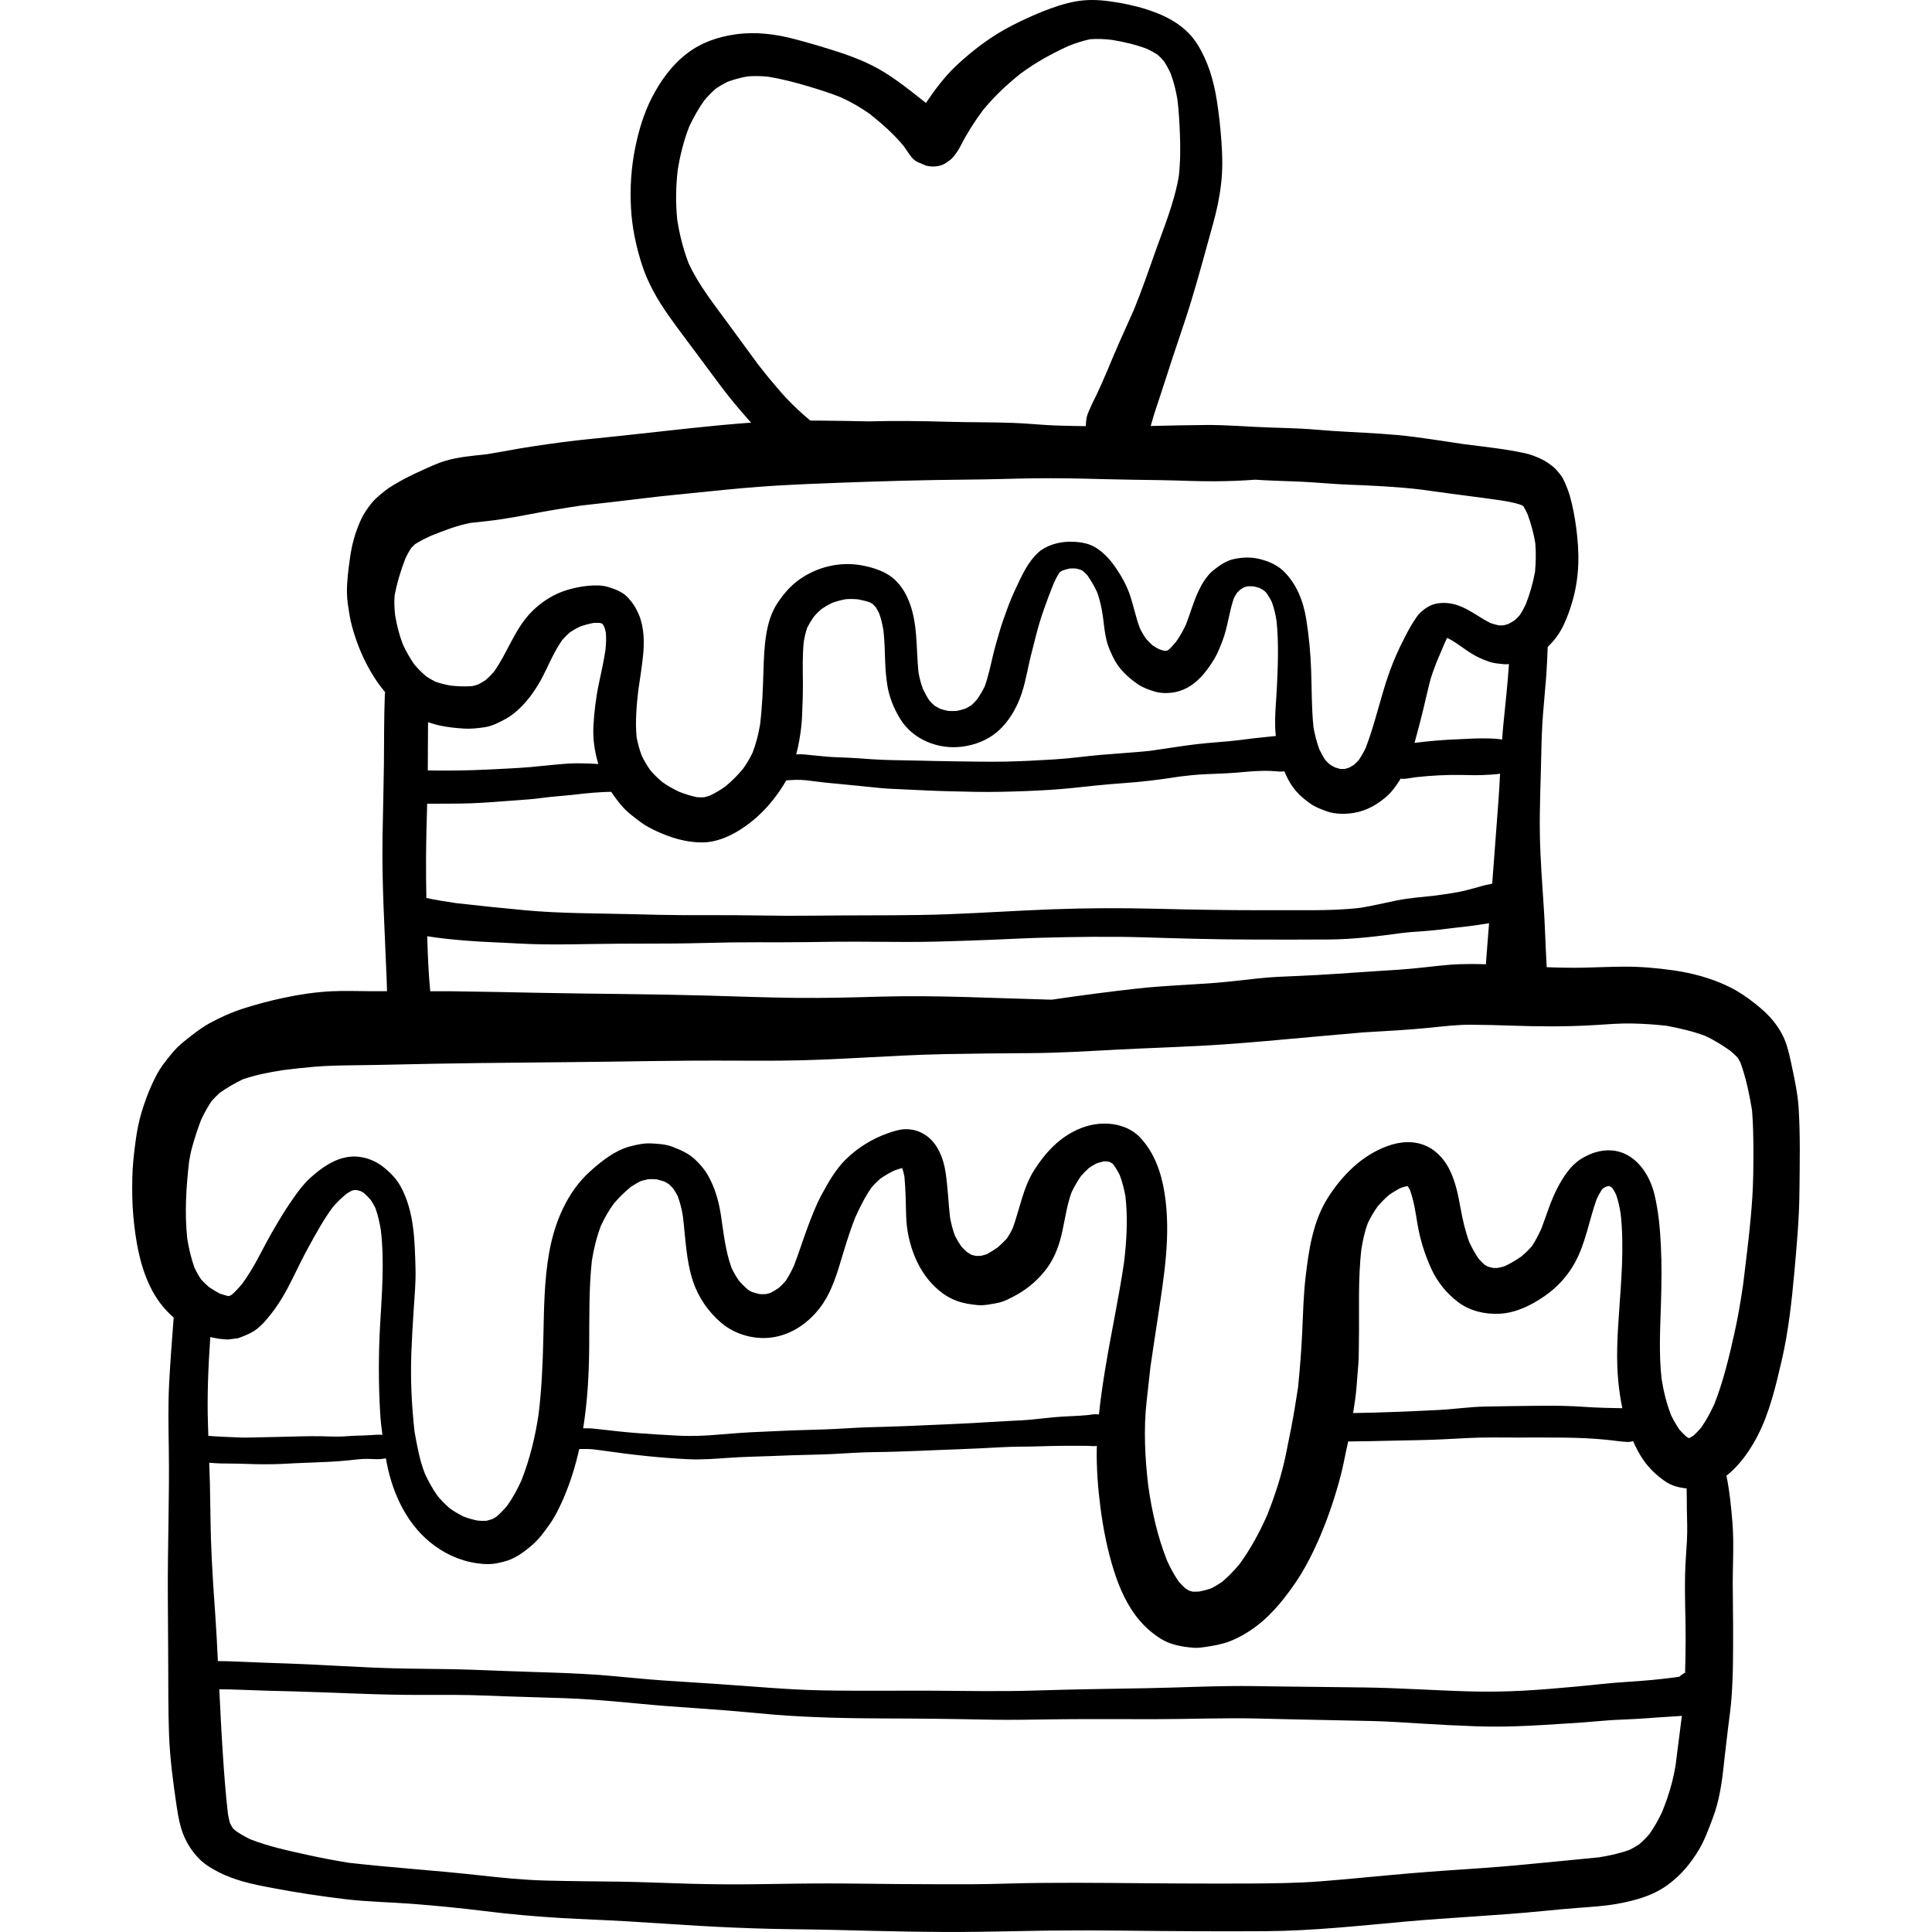 <?xml version="1.0" encoding="iso-8859-1"?>
<!-- Generator: Adobe Illustrator 19.0.0, SVG Export Plug-In . SVG Version: 6.00 Build 0)  -->
<svg version="1.1" id="Layer_1" xmlns="http://www.w3.org/2000/svg" xmlns:xlink="http://www.w3.org/1999/xlink" x="0px" y="0px"
	 viewBox="0 0 512.003 512.003" style="enable-background:new 0 0 512.003 512.003;" xml:space="preserve">
<g>
	<g>
		<path d="M417.684,139.53c0.011,0.087,0.015,0.174,0.027,0.259c0.009,0.063,0.022,0.124,0.029,0.187
			C417.721,139.827,417.705,139.679,417.684,139.53z"/>
	</g>
</g>
<g>
	<g>
		<path d="M392.289,131.851c0.07,0.008,0.139,0.017,0.209,0.027c0.003,0,0.005,0,0.006,0
			C392.433,131.87,392.361,131.86,392.289,131.851z"/>
	</g>
</g>
<g>
	<g>
		<path d="M476.666,293.728c-0.243-3.947-1.114-7.905-1.935-11.763c-0.321-1.575-0.692-3.139-1.152-4.676
			c-0.743-2.499-1.998-4.69-3.627-6.702c-1.447-1.806-3.152-3.292-4.971-4.727c-2.089-1.653-4.217-3.102-6.612-4.281
			c-4.741-2.344-9.904-3.728-15.132-4.458c-4.229-0.589-8.419-0.961-12.697-0.948c-3.613,0.014-7.227,0.192-10.839,0.27
			c-3.267,0.059-6.542,0-9.811-0.126c-0.003-0.036,0.003-0.072,0.001-0.107c-0.077-1.537-0.153-3.061-0.231-4.587
			c-0.166-3.434-0.27-6.867-0.487-10.3c-0.437-6.79-0.975-13.544-1.09-20.359c-0.116-6.997,0.243-14.018,0.372-21.013
			c0.064-3.511,0.18-7.021,0.448-10.519c0.244-3.37,0.603-6.727,0.858-10.096c0.193-2.635,0.307-5.265,0.406-7.905
			c1.828-1.721,3.314-3.779,4.382-6.147c0.884-1.947,1.602-3.96,2.191-6.022c0.91-3.166,1.422-6.547,1.524-9.853
			c0.114-3.25-0.138-6.413-0.556-9.616c-0.383-2.844-0.91-5.627-1.675-8.398c-0.192-0.692-0.46-1.384-0.718-2.049
			c-0.319-0.884-0.718-1.757-1.152-2.588c-0.437-0.833-1.115-1.537-1.717-2.256c-0.552-0.653-1.64-1.435-2.256-1.857
			c-0.552-0.358-1.09-0.678-1.677-0.961c-1.449-0.705-3-1.294-4.575-1.626c-5.258-1.12-10.658-1.666-15.989-2.354
			c-5.919-0.848-11.79-1.888-17.748-2.425c-5.726-0.512-11.454-0.718-17.194-1.09c-2.665-0.18-5.331-0.45-7.996-0.59
			c-2.947-0.141-5.882-0.231-8.828-0.319c-5.548-0.18-11.057-0.705-16.606-0.654c-4.878,0.031-9.756,0.147-14.634,0.267
			c0.367-1.196,0.682-2.397,1.036-3.505c1.026-3.177,2.127-6.316,3.126-9.506c2.14-6.842,4.613-13.582,6.688-20.45
			c2.012-6.637,3.793-13.337,5.65-20.013c0.975-3.485,1.742-7.021,2.154-10.621c0.448-3.766,0.372-7.495,0.102-11.275
			c-0.27-3.677-0.654-7.393-1.243-11.032c-0.833-5.201-2.28-10.16-5.074-14.669c-3.038-4.908-8.021-7.573-13.364-9.289
			c-3.204-1.039-6.612-1.742-9.943-2.191C292.505,0.129,290.967,0,289.427,0c-1.355,0-2.712,0.098-4.097,0.333
			c-3.152,0.538-6.124,1.564-9.083,2.742c-2.794,1.128-5.561,2.397-8.239,3.78c-5.266,2.703-10.16,6.419-14.478,10.443
			c-3.161,2.948-5.741,6.428-8.152,9.982c-0.639-0.515-1.281-1.025-1.932-1.524c0.257,0.195,0.515,0.391,0.768,0.588
			c-4.203-3.293-8.354-6.625-13.145-9.022c-4.561-2.28-9.43-3.766-14.287-5.228c-2.075-0.614-4.177-1.205-6.278-1.755
			c-5.087-1.332-10.314-1.974-15.529-1.243c-4.651,0.64-9.11,2.164-12.863,5.035c-4.05,3.1-6.997,7.174-9.328,11.684
			c-2.127,4.139-3.472,8.61-4.407,13.147c-1.101,5.33-1.461,10.827-1.152,16.246c0.268,4.985,1.306,9.918,2.805,14.659
			c1.589,5.035,4.152,9.482,7.162,13.773c2.331,3.319,4.817,6.534,7.213,9.789c2.256,3.049,4.51,6.073,6.778,9.11
			c2.293,3.075,4.792,5.984,7.316,8.866c0.183,0.206,0.381,0.395,0.563,0.599c-5.326,0.385-10.638,0.899-15.946,1.461
			c-8.815,0.934-17.618,1.972-26.445,2.845c-5.229,0.512-10.444,1.216-15.644,2.011c-4.03,0.603-8.019,1.423-12.033,2.058
			c-3.709,0.411-7.494,0.699-11.057,1.773c-2.178,0.654-4.291,1.677-6.356,2.614c-1.203,0.538-2.383,1.09-3.562,1.691
			c-1.281,0.653-2.512,1.358-3.753,2.089c-1.717,0.999-3.319,2.331-4.766,3.677c-0.844,0.795-1.69,1.947-2.319,2.858
			c-0.678,0.973-1.23,1.96-1.703,3.049c-1.398,3.126-2.268,6.381-2.73,9.775c-0.423,3.011-0.82,5.997-0.807,9.046
			c0.013,2.089,0.385,4.189,0.729,6.241c0.294,1.755,0.77,3.472,1.32,5.164c1.256,3.933,2.985,7.699,5.202,11.186
			c0.875,1.362,1.838,2.661,2.879,3.891c-0.031,0.217-0.078,0.431-0.086,0.654c-0.231,6.15-0.18,12.301-0.243,18.45
			c-0.078,6.522-0.27,13.043-0.372,19.565c-0.192,12.44,0.615,24.832,1.09,37.247c0.041,1.097,0.088,2.215,0.105,3.333
			c-1.476,0-2.954,0.006-4.424,0c-3.445-0.014-6.932-0.141-10.377,0.026c-4.241,0.218-8.457,0.846-12.608,1.742
			c-3.588,0.756-7.086,1.677-10.571,2.794c-3.1,0.986-6.175,2.358-9.008,3.908c-2.485,1.371-4.714,3.177-6.919,4.946
			c-2.178,1.73-3.843,3.908-5.51,6.124c-1.128,1.513-1.972,3.228-2.767,4.921c-1.141,2.434-2.049,4.971-2.832,7.533
			c-0.781,2.549-1.281,5.201-1.626,7.841c-0.423,3.166-0.795,6.343-0.858,9.533c-0.065,3.537-0.051,7.021,0.294,10.532
			c0.602,6.241,1.626,12.454,4.331,18.17c1.537,3.254,3.651,6.094,6.339,8.429c-0.423,5.669-0.885,11.339-1.182,17.019
			c-0.321,5.869-0.204,11.763-0.115,17.645c0.192,12.889-0.321,25.753-0.257,38.643c0.027,5.906,0.064,11.8,0.102,17.706
			c0.038,6.483-0.013,12.967,0.218,19.437c0.243,6.459,1.09,12.853,2.049,19.233c0.206,1.294,0.41,2.575,0.692,3.858
			c0.27,1.165,0.589,2.306,1.039,3.434c0.999,2.485,2.395,4.612,4.291,6.534c1.5,1.524,3.498,2.665,5.382,3.613
			c1.896,0.948,3.908,1.666,5.933,2.256c2.665,0.781,5.395,1.294,8.122,1.806c6.317,1.216,12.673,2.153,19.067,2.934
			c6.046,0.729,12.185,0.807,18.271,1.281c6.304,0.5,12.595,1.114,18.872,1.896c6.663,0.832,13.313,1.422,20.013,1.819
			c5.869,0.346,11.738,0.538,17.592,0.884c6.341,0.372,12.671,0.82,19.014,1.192c6.304,0.372,12.594,0.64,18.912,0.795
			c5.867,0.141,11.748,0.153,17.631,0.307c12.594,0.321,25.19,0.654,37.784,0.487c6.637-0.077,13.26-0.268,19.897-0.333
			c6.228-0.064,12.442-0.038,18.668,0.027c12.441,0.141,24.883,0.217,37.325,0.141c12.389-0.078,24.703-1.422,37.028-2.537
			c12.223-1.101,24.472-1.601,36.683-2.818c3.1-0.321,6.214-0.589,9.328-0.833c3.319-0.255,6.675-0.448,9.956-1.025
			c4.778-0.846,9.506-2.089,13.517-4.984c3.472-2.499,6.175-5.716,8.366-9.379c1.551-2.601,2.564-5.471,3.64-8.29
			c1.743-4.549,2.448-9.379,2.959-14.21c0.346-3.177,0.719-6.343,1.102-9.52c0.359-2.832,0.756-5.663,0.961-8.507
			c0.217-3.126,0.346-6.253,0.372-9.392c0.064-6.368,0.038-12.724-0.051-19.079c-0.089-5.958,0.385-11.891-0.104-17.848
			c-0.34-4.125-0.738-8.222-1.582-12.282c1.387-1.076,2.646-2.372,3.742-3.673c1.755-2.089,3.204-4.369,4.458-6.778
			c3.242-6.265,4.844-13.196,6.432-20.013c1.806-7.752,2.665-15.695,3.382-23.613c0.629-6.997,1.269-14.029,1.332-21.065
			C476.948,308.539,477.116,301.12,476.666,293.728z M192.987,85.78c-3.763-5.153-7.851-10.226-10.514-16.045
			c-1.417-3.749-2.403-7.588-3.002-11.549c-0.443-4.384-0.373-8.741,0.129-13.113c0.637-3.95,1.606-7.827,3.06-11.546
			c1.129-2.418,2.438-4.725,3.976-6.898c0.947-1.136,1.958-2.183,3.092-3.15c1.013-0.695,2.062-1.295,3.171-1.838
			c1.722-0.621,3.47-1.083,5.272-1.4c1.832-0.135,3.613-0.101,5.433,0.087c3.632,0.607,7.197,1.516,10.718,2.582
			c2.894,0.865,5.755,1.771,8.557,2.896c2.724,1.243,5.256,2.716,7.708,4.444c3.189,2.583,6.246,5.222,8.844,8.394
			c0.181,0.249,0.36,0.503,0.543,0.755c0.896,1.255,1.792,2.947,3.267,3.574c0.719,0.295,1.436,0.603,2.165,0.911
			c1.666,0.46,3.806,0.307,5.266-0.692c0.718-0.487,1.449-0.961,1.999-1.64c0.806-1.012,1.383-1.883,1.96-3.01
			c1.647-3.235,3.656-6.361,5.814-9.285c2.973-3.641,6.341-6.814,10.018-9.75c3.967-2.929,8.299-5.34,12.792-7.363
			c1.831-0.721,3.66-1.329,5.592-1.74c1.97-0.171,3.917-0.061,5.891,0.171c3.136,0.515,6.252,1.249,9.229,2.365
			c0.982,0.468,1.907,0.977,2.816,1.57c0.604,0.534,1.148,1.099,1.672,1.708c0.662,1.019,1.228,2.05,1.744,3.139
			c0.861,2.311,1.445,4.64,1.843,7.081c0.345,2.867,0.515,5.744,0.632,8.619c0.165,3.863,0.156,7.748-0.271,11.595
			c-1.212,7.135-4.01,13.746-6.405,20.527c-1.766,5.017-3.5,10.022-5.52,14.947c-2.404,5.332-4.803,10.656-7.021,16.068
			c-0.899,2.107-1.819,4.197-2.782,6.269c-0.525,1.102-1.114,2.179-1.588,3.306c-0.359,0.833-0.872,1.794-1.077,2.742
			c-0.172,0.841-0.219,1.624-0.273,2.418c-0.894-0.015-1.786-0.02-2.683-0.038c-2.652-0.05-5.304-0.102-7.945-0.268
			c-2.92-0.192-5.829-0.45-8.738-0.552c-5.676-0.217-11.365-0.129-17.04-0.294c-7.035-0.199-14.077-0.304-21.113-0.11
			c-4.194-0.096-8.391-0.156-12.585-0.198c-0.963-0.009-1.926-0.013-2.891-0.014c-2.241-1.865-4.365-3.824-6.365-5.953
			c-1.203-1.267-2.319-2.627-3.447-3.946c-1.436-1.672-2.794-3.402-4.149-5.132C198.179,92.883,195.578,89.333,192.987,85.78z
			 M104.576,157.827c0.627-3.359,1.666-6.78,2.919-9.971c0.439-0.913,0.92-1.781,1.474-2.62c0.314-0.346,0.64-0.676,0.982-0.995
			c1.399-0.898,2.871-1.61,4.379-2.299c3.371-1.355,6.823-2.687,10.377-3.37c2.57-0.287,5.157-0.52,7.719-0.903
			c2.639-0.385,5.266-0.858,7.894-1.371c4.594-0.885,9.209-1.67,13.847-2.339c5.512-0.623,11.016-1.228,16.519-1.914
			c5.74-0.719,11.494-1.217,17.246-1.82c5.856-0.614,11.698-1.152,17.567-1.513c5.778-0.346,11.543-0.576,17.323-0.793
			c11.237-0.41,22.488-0.731,33.736-0.821c5.765-0.038,11.531-0.255,17.297-0.333c6.124-0.089,12.223,0.038,18.347,0.206
			c5.047,0.139,10.109,0.192,15.17,0.268c4.881,0.065,9.764,0.346,14.645,0.308c3.55-0.027,7.08-0.149,10.606-0.423
			c1.73,0.11,3.461,0.206,5.192,0.268c3.217,0.129,6.418,0.206,9.635,0.41c3.421,0.231,6.841,0.525,10.263,0.654
			c6.327,0.245,12.642,0.539,18.935,1.294c5.206,0.742,10.423,1.433,15.64,2.102c-0.434-0.056-0.869-0.114-1.302-0.179
			c0.503,0.069,1.008,0.137,1.511,0.206c0.006,0,0.011,0.001,0.017,0.001c-0.004,0-0.006,0-0.01-0.001
			c0.004,0.001,0.009,0.001,0.013,0.001c1.284,0.176,2.568,0.351,3.852,0.535c2.27,0.317,4.55,0.654,6.727,1.387
			c0.204,0.106,0.405,0.217,0.604,0.335c0.424,0.685,0.783,1.404,1.119,2.14c0.94,2.533,1.619,5.072,2.062,7.73
			c0.198,2.538,0.147,5.014-0.084,7.536c-0.539,2.955-1.343,5.816-2.452,8.61c-0.473,1.009-0.991,1.969-1.613,2.892
			c-0.401,0.452-0.816,0.874-1.26,1.285c-0.594,0.4-1.198,0.751-1.843,1.072c-0.36,0.12-0.727,0.222-1.099,0.307
			c-0.443,0.029-0.879,0.04-1.326,0.023c-0.752-0.153-1.477-0.359-2.205-0.612c-2.948-1.446-5.51-3.624-8.649-4.696
			c-1.782-0.602-3.523-0.793-5.382-0.512c-1.792,0.27-3.254,1.23-4.561,2.435c-0.718,0.666-1.269,1.602-1.806,2.409
			c-0.525,0.781-0.961,1.615-1.422,2.422c-0.41,0.742-0.781,1.513-1.179,2.268c-1.435,2.78-2.689,5.65-3.753,8.596
			c-2.397,6.624-3.78,13.59-6.319,20.161c-0.534,1.115-1.124,2.17-1.824,3.186c-0.409,0.466-0.832,0.898-1.289,1.306
			c-0.396,0.253-0.792,0.489-1.206,0.713c-0.424,0.146-0.853,0.273-1.294,0.379c-0.392,0.014-0.777,0.014-1.169-0.001
			c-0.45-0.112-0.885-0.241-1.323-0.392c-0.499-0.255-0.98-0.534-1.453-0.841c-0.402-0.359-0.784-0.735-1.151-1.137
			c-0.604-0.904-1.118-1.843-1.578-2.827c-0.7-1.893-1.193-3.818-1.551-5.815c-0.525-5.005-0.445-10.072-0.625-15.092
			c-0.153-4.535-0.59-9.148-1.307-13.632c-0.756-4.741-2.639-9.584-6.241-12.903c-1.716-1.576-4.023-2.499-6.252-3.037
			c-2.205-0.512-4.395-0.423-6.587,0.026c-2.139,0.436-3.97,1.768-5.636,3.088c-0.859,0.68-1.64,1.704-2.256,2.601
			c-0.627,0.924-1.128,1.872-1.602,2.883c-1.343,2.864-2.165,5.924-3.318,8.858c-0.735,1.582-1.578,3.065-2.577,4.492
			c-0.622,0.752-1.263,1.47-1.985,2.131c-0.146,0.089-0.296,0.176-0.448,0.257c-0.027,0.008-0.051,0.014-0.077,0.022
			c-0.225,0.006-0.447,0.008-0.669-0.001c-0.445-0.114-0.874-0.243-1.304-0.391c-0.616-0.317-1.198-0.663-1.773-1.048
			c-0.623-0.558-1.191-1.134-1.732-1.762c-0.617-0.894-1.155-1.817-1.63-2.796c-1.044-2.763-1.606-5.673-2.528-8.479
			c-0.884-2.678-2.205-5.086-3.78-7.406c-1.513-2.205-3.228-4.165-5.535-5.548c-2.089-1.256-4.741-1.513-7.123-1.461
			c-2.768,0.077-5.984,1.012-8.033,2.92c-2.73,2.55-4.241,5.958-5.805,9.277c-0.884,1.872-1.73,3.858-2.422,5.805
			c-0.666,1.857-1.358,3.702-1.896,5.586c-0.576,1.985-1.179,3.959-1.666,5.957c-0.703,2.927-1.302,5.934-2.315,8.761
			c-0.589,1.217-1.265,2.354-2.036,3.461c-0.461,0.539-0.938,1.04-1.463,1.518c-0.534,0.35-1.078,0.658-1.651,0.944
			c-0.749,0.249-1.496,0.446-2.27,0.597c-0.741,0.047-1.47,0.054-2.214,0.017c-0.735-0.141-1.446-0.328-2.159-0.566
			c-0.522-0.257-1.022-0.534-1.52-0.847c-0.502-0.441-0.956-0.901-1.395-1.403c-0.634-0.957-1.177-1.946-1.667-2.988
			c-0.547-1.456-0.933-2.929-1.196-4.471c-0.683-6.607-0.075-13.503-2.897-19.693c-1.077-2.358-2.703-4.613-4.921-6.022
			c-2.165-1.371-4.663-2.114-7.174-2.588c-5.767-1.077-11.864,0.372-16.619,3.78c-2.395,1.717-4.24,3.895-5.842,6.343
			c-1.564,2.395-2.383,5.201-2.857,7.995c-0.563,3.281-0.666,6.574-0.769,9.879c-0.134,4.736-0.327,9.46-0.896,14.161
			c-0.425,2.556-1.051,5.035-1.976,7.453c-0.719,1.523-1.562,2.922-2.537,4.294c-1.405,1.69-2.942,3.228-4.632,4.636
			c-1.311,0.935-2.65,1.753-4.099,2.443c-0.508,0.18-1.014,0.33-1.533,0.461c-0.635,0.036-1.261,0.029-1.902-0.009
			c-1.611-0.317-3.172-0.828-4.704-1.419c-1.58-0.723-3.061-1.566-4.49-2.573c-1.155-0.957-2.211-1.985-3.195-3.125
			c-0.899-1.261-1.665-2.572-2.326-3.97c-0.588-1.598-1.035-3.21-1.339-4.885c-0.367-4.12-0.015-8.227,0.455-12.336
			c0.442-3.012,0.931-6.027,1.246-9.051c0.385-3.664,0.346-7.533-1.077-10.993c-0.729-1.742-1.639-3.19-2.947-4.588
			c-1.371-1.461-3.357-2.216-5.228-2.78c-1.667-0.501-3.537-0.461-5.253-0.308c-1.87,0.167-3.742,0.552-5.548,1.09
			c-3.574,1.077-6.766,3.1-9.392,5.727c-4.531,4.531-6.393,10.829-10.047,15.958c-0.69,0.797-1.41,1.524-2.196,2.208
			c-0.658,0.437-1.32,0.821-2.015,1.164c-0.503,0.167-0.998,0.314-1.51,0.434c-1.914,0.147-3.821,0.075-5.727-0.128
			c-1.377-0.241-2.707-0.57-4.018-1.025c-0.852-0.411-1.657-0.872-2.45-1.4c-1.145-0.959-2.186-2.004-3.159-3.146
			c-1.183-1.685-2.192-3.476-3.061-5.349c-0.958-2.478-1.613-5.073-2.053-7.698C104.524,161.34,104.44,159.584,104.576,157.827z
			 M377.218,246.771c2.127-0.141,4.241-0.397,6.356-0.654c1.909-0.243,3.806-0.46,5.716-0.666c1.668-0.193,3.327-0.479,4.992-0.738
			c0.115-0.014,0.227-0.036,0.342-0.05c-0.239,2.987-0.461,5.972-0.71,8.959c-0.051,0.639-0.084,1.277-0.124,1.917
			c-1.225-0.036-2.45-0.07-3.674-0.07c-1.064,0-2.127,0.015-3.19,0.051c-3.588,0.115-7.15,0.602-10.712,0.973
			c-3.574,0.385-7.15,0.603-10.737,0.82c-7.238,0.45-14.465,1.051-21.717,1.332c-3.498,0.141-6.997,0.27-10.468,0.654
			c-3.728,0.399-7.431,0.873-11.159,1.166c-6.919,0.538-13.876,0.742-20.757,1.513c-7.393,0.82-14.76,1.794-22.102,2.869
			c-0.175,0.027-0.347,0.052-0.522,0.078c-0.206-0.004-0.411-0.008-0.617-0.013c-14.902-0.385-29.777-1.205-44.691-0.795
			c-7.509,0.219-15.03,0.41-22.539,0.333c-7.853-0.089-15.708-0.385-23.551-0.614c-14.669-0.41-29.366-0.436-44.038-0.718
			c-7.866-0.167-15.721-0.321-23.588-0.423c-1.906-0.021-3.811-0.008-5.715-0.009c-0.462-4.834-0.663-9.719-0.791-14.572
			c3.357,0.544,6.757,0.88,10.137,1.154c4.639,0.385,9.315,0.5,13.967,0.769c9.059,0.512,18.143,0.078,27.214,0.051
			c4.792-0.026,9.584-0.013,14.39-0.051c4.856-0.038,9.724-0.204,14.594-0.282c4.484-0.064,8.969-0.038,13.466-0.038
			c4.677,0,9.352-0.077,14.029-0.141c3.984-0.051,7.969-0.013,11.953,0.014c4.983,0.037,9.97,0.077,14.952-0.051
			c4.844-0.116,9.673-0.282,14.517-0.474c4.484-0.167,8.956-0.437,13.452-0.552c9.175-0.243,18.398-0.385,27.573-0.102
			c9.226,0.294,18.451,0.551,27.676,0.576c7.086,0.013,14.171,0.051,21.256-0.013c6.432-0.061,12.783-0.849,19.15-1.725
			c-0.096,0.014-0.193,0.028-0.29,0.045C373.247,247.04,375.232,246.898,377.218,246.771z M392.505,234.865
			c-1.063,0.333-2.153,0.589-3.228,0.884c-2.929,0.807-6.018,1.184-9.031,1.599c-3.347,0.377-6.713,0.609-10.033,1.27
			c-3.214,0.646-6.377,1.428-9.628,1.953c-4.255,0.51-8.513,0.623-12.794,0.648c-4.535,0.013-9.083,0.013-13.619,0
			c-9.212,0-18.411-0.153-27.625-0.385c-9.238-0.231-18.515-0.204-27.74,0.141c-9.289,0.346-18.552,0.975-27.843,1.32
			c-9.416,0.346-18.821,0.243-28.238,0.307c-4.639,0.027-9.277,0.102-13.927,0.089c-4.677-0.026-9.353-0.128-14.029-0.153
			c-2.729-0.013-5.457-0.013-8.187-0.013c-1.819,0.013-3.651,0.013-5.457,0c-4.51-0.027-9.008-0.129-13.517-0.257
			c-9.469-0.243-19.001-0.166-28.456-1.039c-6.092-0.566-12.194-1.194-18.276-1.891c-2.637-0.387-5.273-0.81-7.886-1.358
			c-0.064-3.545-0.105-7.089-0.084-10.631c0.028-4.787,0.162-9.572,0.296-14.358c2.955-0.003,5.91,0,8.87-0.037
			c4.023-0.051,8.071-0.358,12.083-0.666c2.102-0.153,4.189-0.294,6.29-0.474c1.896-0.153,3.78-0.46,5.676-0.653
			c1.91-0.192,3.818-0.308,5.727-0.525c1.755-0.206,3.498-0.423,5.266-0.552c1.625-0.111,3.25-0.239,4.874-0.239
			c0.948,1.453,2.002,2.842,3.192,4.156c1.294,1.435,2.908,2.587,4.434,3.753c1.345,1.012,2.818,1.794,4.342,2.499
			c3.818,1.768,7.828,2.998,12.057,2.998c4.05,0.013,8.01-1.845,11.262-4.114c2.983-2.07,5.584-4.567,7.8-7.438
			c1.165-1.498,2.216-3.01,3.152-4.651c0.042-0.075,0.07-0.158,0.111-0.235c1.777-0.137,3.551-0.232,5.328-0.027
			c2.089,0.231,4.177,0.552,6.278,0.729c4.407,0.399,8.789,0.872,13.198,1.307c2.113,0.204,4.24,0.27,6.367,0.372
			c2.062,0.089,4.114,0.204,6.175,0.294c4.189,0.192,8.392,0.255,12.583,0.359c4.561,0.088,9.083-0.038,13.645-0.206
			c4.114-0.166,8.214-0.385,12.314-0.82c4.485-0.487,8.981-0.961,13.493-1.281c4.6-0.321,9.148-0.846,13.697-1.564
			c0.406-0.068,0.821-0.129,1.232-0.187c2.268-0.282,4.552-0.515,6.828-0.62c2.614-0.129,5.24-0.167,7.853-0.385
			c2.486-0.218,4.973-0.461,7.471-0.501c1.077-0.026,2.14,0.014,3.217,0.103c0.385,0.026,0.769,0.064,1.152,0.088
			c0.409,0.027,0.82-0.015,1.229-0.083c0.093,0.23,0.166,0.464,0.264,0.691c0.718,1.652,1.575,3.101,2.742,4.484
			c1.152,1.371,2.486,2.435,3.959,3.472c1.332,0.924,2.947,1.5,4.458,2.038c0.987,0.359,2.435,0.539,3.447,0.577
			c1.205,0.051,2.307-0.038,3.511-0.231c3.459-0.563,6.471-2.319,9.033-4.664c1.203-1.101,2.165-2.549,3.075-3.895
			c0.105-0.158,0.171-0.345,0.271-0.507c0.635,0.083,1.283,0.043,1.981-0.069c0.683-0.11,1.364-0.212,2.044-0.313
			c4.11-0.456,8.21-0.683,12.346-0.598c1.845,0.038,3.691,0.089,5.535,0.014c0.744-0.027,1.486-0.065,2.229-0.116
			c0.733-0.042,1.497-0.107,2.242-0.23c-0.127,2.458-0.256,4.916-0.442,7.363c-0.543,7.263-1.083,14.523-1.639,21.785
			C394.463,234.387,393.471,234.575,392.505,234.865z M158.562,202.467c-1.726-0.103-3.454-0.181-5.176-0.181
			c-0.451,0-0.899,0.005-1.349,0.015c-1.921,0.037-3.857,0.255-5.778,0.422c-1.909,0.155-3.806,0.41-5.701,0.563
			c-4.074,0.333-8.162,0.501-12.236,0.692c-4.101,0.204-8.175,0.243-12.274,0.218c-0.893,0-1.786-0.003-2.679-0.006
			c0.034-4.267,0.024-8.534,0.068-12.8c1.138,0.39,2.298,0.727,3.502,0.963c1.961,0.397,3.999,0.603,5.997,0.729
			c1.87,0.116,3.664-0.089,5.51-0.358c1.961-0.295,3.921-1.295,5.625-2.243c2.102-1.165,3.959-2.92,5.496-4.741
			c2.268-2.652,3.96-5.675,5.433-8.813c1.193-2.543,2.385-5.006,3.987-7.291c0.65-0.747,1.323-1.433,2.063-2.071
			c0.858-0.575,1.735-1.071,2.669-1.518c1.164-0.409,2.334-0.729,3.539-0.956c0.579-0.04,1.14-0.042,1.713-0.004
			c0.167,0.042,0.335,0.088,0.5,0.141c0.06,0.032,0.12,0.066,0.179,0.098c0.019,0.019,0.036,0.038,0.055,0.057
			c0.158,0.248,0.305,0.501,0.445,0.763c0.167,0.507,0.304,1.014,0.418,1.543c0.121,1.578,0.036,3.146-0.135,4.725
			c-0.448,2.911-1.094,5.793-1.708,8.674c-0.795,3.742-1.269,7.599-1.461,11.417C157.09,195.863,157.588,199.253,158.562,202.467z
			 M213.011,170.048c0.21-1.28,0.493-2.515,0.925-3.732c0.511-1,1.079-1.942,1.721-2.859c0.662-0.774,1.362-1.464,2.135-2.114
			c0.862-0.579,1.736-1.083,2.661-1.541c1.21-0.446,2.43-0.781,3.698-1.01c1.091-0.075,2.151-0.064,3.228,0.038
			c1.068,0.197,2.105,0.443,3.143,0.793c0.247,0.128,0.483,0.263,0.717,0.411c0.287,0.272,0.556,0.549,0.819,0.841
			c0.327,0.512,0.617,1.032,0.892,1.576c0.57,1.539,0.931,3.127,1.188,4.75c0.287,2.63,0.349,5.293,0.436,7.943
			c0.064,2.178,0.243,4.344,0.589,6.509c0.488,3.115,1.769,6.228,3.422,8.905c3.394,5.484,10.122,8.136,16.386,7.316
			c3.344-0.436,6.407-1.588,9.046-3.715c2.55-2.062,4.485-4.996,5.805-7.958c1.537-3.434,2.178-7.213,2.998-10.865
			c0.5-2.242,1.141-4.446,1.677-6.688c1.163-4.74,2.911-9.429,4.711-13.966c0.447-1.005,0.929-1.978,1.536-2.895
			c0.081-0.083,0.164-0.167,0.244-0.252c0.193-0.123,0.393-0.235,0.6-0.34c0.639-0.227,1.261-0.4,1.921-0.537
			c0.557-0.028,1.086-0.027,1.639,0.008c0.473,0.103,0.921,0.226,1.38,0.385c0.152,0.081,0.299,0.169,0.445,0.262
			c0.437,0.378,0.828,0.763,1.223,1.193c0.962,1.38,1.786,2.814,2.513,4.331c0.801,2.114,1.243,4.277,1.569,6.519
			c0.081,0.618,0.162,1.239,0.235,1.857c0.167,1.538,0.399,3.062,0.756,4.562c0.359,1.513,1.026,2.934,1.679,4.331
			c1.396,3.024,3.946,5.406,6.649,7.252c1.332,0.91,2.959,1.486,4.498,1.935c1.691,0.487,3.651,0.461,5.368,0.129
			c2.998-0.603,5.497-2.422,7.444-4.715c1.101-1.294,2.063-2.69,2.934-4.138c0.858-1.422,1.461-3.024,2.063-4.561
			c1.456-3.698,1.791-7.711,3.081-11.459c0.252-0.506,0.531-0.987,0.846-1.458c0.293-0.308,0.594-0.599,0.911-0.88
			c0.301-0.203,0.606-0.39,0.925-0.56c0.337-0.107,0.668-0.195,1.01-0.271c0.507-0.022,1-0.018,1.509,0.018
			c0.537,0.112,1.05,0.245,1.569,0.414c0.46,0.231,0.889,0.477,1.316,0.761c0.207,0.197,0.406,0.404,0.597,0.621
			c0.524,0.743,0.97,1.504,1.375,2.319c0.612,1.645,0.99,3.321,1.261,5.055c0.595,5.746,0.369,11.575,0.106,17.328
			c-0.192,3.947-0.641,7.843-0.424,11.8c0.024,0.453,0.089,0.899,0.132,1.35c-0.879,0.095-1.757,0.189-2.635,0.273
			c-2.282,0.215-4.544,0.489-6.812,0.797c-3.872,0.489-7.767,0.648-11.638,1.111c-4.083,0.492-8.133,1.173-12.201,1.751
			c-4.402,0.448-8.805,0.703-13.207,1.081c-4.011,0.359-7.996,0.935-12.017,1.179c-4.485,0.282-8.982,0.525-13.48,0.603
			c-4.355,0.077-8.711-0.027-13.067-0.078c-3.627-0.051-7.254-0.129-10.879-0.218c-3.817-0.088-7.648-0.077-11.468-0.358
			c-2.049-0.153-4.087-0.308-6.124-0.397c-1.819-0.078-3.64-0.116-5.457-0.27c-2.012-0.167-4.023-0.397-6.035-0.59
			c-0.686-0.065-1.387-0.034-2.085-0.015c0.328-1.243,0.606-2.501,0.823-3.772c0.372-2.102,0.64-4.292,0.731-6.418
			c0.115-2.87,0.23-5.727,0.217-8.598C212.751,177.434,212.626,173.735,213.011,170.048z M392.842,195.684
			c-0.139-0.001-0.28-0.003-0.419-0.003c-1.987,0-3.973,0.161-5.961,0.234c-3.886,0.132-7.752,0.478-11.605,0.956
			c0.092-0.332,0.186-0.663,0.28-0.994c0.731-2.638,1.422-5.291,2.063-7.969c0.282-1.23,0.576-2.46,0.871-3.691
			c0.27-1.09,0.512-2.178,0.782-3.254c0.462-1.874,1.168-3.688,1.856-5.487c0.731-1.703,1.452-3.401,2.167-5.106
			c0.195-0.45,0.4-0.894,0.627-1.329c0.029,0.01,0.059,0.019,0.087,0.028c2.996,1.487,5.428,3.881,8.486,5.268
			c0.858,0.397,1.73,0.729,2.614,1.039c1.216,0.423,2.512,0.5,3.78,0.64c0.439,0.047,0.933,0.019,1.423-0.018
			c-0.372,5.382-0.948,10.737-1.497,16.119c-0.133,1.29-0.229,2.586-0.324,3.881C396.386,195.674,394.539,195.695,392.842,195.684z
			 M383.044,168.996c0.026-0.022,0.05-0.042,0.074-0.064l0.004,0.001C383.095,168.955,383.069,168.975,383.044,168.996z
			 M383.78,168.546c0.001-0.003,0.004-0.005,0.004-0.005c0.047-0.022,0.096-0.04,0.144-0.057
			C383.878,168.504,383.829,168.524,383.78,168.546z M55.12,377.641c-0.273-7.798,0.092-15.559,0.611-23.314
			c1.515,0.379,3.057,0.606,4.701,0.658c0.91-0.116,1.819-0.231,2.729-0.359c1.193-0.423,2.32-0.897,3.434-1.473
			c2.165-1.128,3.831-3.139,5.304-5.023c2.268-2.882,4.023-6.035,5.638-9.314c1.435-2.922,2.869-5.869,4.446-8.713
			c1.921-3.486,3.833-6.983,6.209-10.191c1.124-1.329,2.337-2.483,3.674-3.572c0.439-0.293,0.894-0.558,1.366-0.791
			c0.198-0.066,0.4-0.123,0.603-0.17c0.239,0,0.474,0,0.713,0c0.374,0.083,0.735,0.184,1.099,0.305
			c0.29,0.157,0.572,0.331,0.844,0.519c0.632,0.568,1.203,1.148,1.753,1.782c0.46,0.7,0.857,1.391,1.23,2.132
			c0.705,1.933,1.132,3.889,1.461,5.926c0.98,8.401,0.266,16.826-0.207,25.238c-0.423,7.688-0.436,15.336,0.013,23.024
			c0.112,1.995,0.336,3.983,0.602,5.967c-0.268-0.028-0.535-0.066-0.809-0.066c-0.033,0-0.066,0-0.1,0.001
			c-0.627,0.013-1.256,0.051-1.884,0.102c-1.396,0.089-2.781,0.141-4.177,0.167c-1.436,0.037-2.857,0.204-4.292,0.23
			c-1.666,0.038-3.33-0.051-4.996-0.088c-3.306-0.051-6.598,0.064-9.904,0.153c-3.19,0.078-6.394,0.153-9.584,0.204
			c-1.998,0.038-3.999-0.128-5.997-0.192c-1.465-0.042-2.925-0.148-4.384-0.27C55.18,379.558,55.152,378.598,55.12,377.641z
			 M94.148,315.316c0.015-0.003,0.029-0.005,0.043-0.008l0.008,0.001C94.182,315.311,94.166,315.313,94.148,315.316z
			 M94.249,315.299c0.192-0.032,0.388-0.056,0.585-0.073c-0.19,0.026-0.379,0.05-0.567,0.075
			C94.261,315.301,94.255,315.299,94.249,315.299z M444.587,463.566c-0.172,1.427-0.353,2.852-0.535,4.276
			c-0.501,3.089-1.281,6.022-2.294,8.969c-0.416,1.211-0.89,2.393-1.369,3.573c-0.936,1.966-1.989,3.827-3.236,5.613
			c-0.829,0.975-1.712,1.868-2.678,2.707c-0.833,0.568-1.682,1.068-2.588,1.518c-2.673,0.966-5.403,1.559-8.203,1.999
			c-5.686,0.589-11.384,1.087-17.058,1.657c-6.175,0.627-12.351,1.101-18.528,1.513c-6.56,0.423-13.094,0.922-19.641,1.524
			c-6.175,0.563-12.338,1.179-18.526,1.666c-6.228,0.474-12.505,0.538-18.746,0.576c-6.175,0.038-12.338,0-18.501-0.013
			c-12.454-0.051-24.884-0.27-37.337-0.141c-6.048,0.051-12.095,0.333-18.143,0.346c-6.381,0.014-12.761-0.013-19.142-0.051
			c-6.175-0.038-12.351-0.166-18.527-0.166c-6.265,0-12.531,0.115-18.796,0.204c-5.933,0.089-11.851,0.038-17.771-0.115
			c-6.356-0.18-12.71-0.474-19.065-0.563c-6.534-0.078-13.069-0.116-19.604-0.294c-5.882-0.167-11.736-0.77-17.58-1.422
			c-11.44-1.271-22.941-1.985-34.385-3.296c-3.567-0.589-7.121-1.251-10.664-2.035c-5.151-1.133-10.367-2.243-15.29-4.157
			c-1.39-0.657-2.692-1.405-3.947-2.283c-0.24-0.206-0.471-0.419-0.696-0.641c-0.291-0.451-0.552-0.908-0.791-1.384
			c-0.229-0.793-0.395-1.589-0.533-2.402c-0.635-5.465-1.039-10.981-1.396-16.463c-0.367-5.538-0.623-11.075-0.903-16.602
			c1.904,0.014,3.806,0.051,5.701,0.133c4.754,0.204,9.507,0.321,14.273,0.436c9.52,0.257,19.028,0.782,28.56,0.897
			c2.741,0.038,5.497,0.038,8.251,0.027c1.935,0,3.857,0,5.791,0c4.651,0.013,9.289,0.231,13.94,0.397
			c4.908,0.166,9.828,0.308,14.747,0.461c4.715,0.153,9.418,0.512,14.12,0.922c4.446,0.384,8.879,0.858,13.313,1.192
			c5.01,0.372,10.021,0.719,15.03,1.09c4.524,0.346,9.033,0.821,13.555,1.193c4.881,0.397,9.775,0.613,14.671,0.769
			c9.392,0.294,18.809,0.18,28.213,0.307c4.921,0.051,9.839,0.167,14.76,0.243c4.792,0.078,9.598,0,14.401-0.077
			c6.586-0.102,13.172-0.089,19.758-0.078c2.998,0.013,5.995,0.027,8.995,0.013c9.147-0.013,18.309-0.397,27.47-0.166
			c9.943,0.268,19.898,0.41,29.854,0.654c4.318,0.102,8.65,0.397,12.967,0.666c4.983,0.319,9.968,0.563,14.965,0.742
			c9.405,0.333,18.835-0.448,28.215-1.05c2.204-0.153,4.393-0.385,6.598-0.538c2.266-0.167,4.549-0.218,6.815-0.346
			c2.345-0.129,4.704-0.308,7.048-0.474c1.863-0.135,3.725-0.207,5.586-0.367C445.362,457.674,444.961,460.617,444.587,463.566z
			 M447.059,408.302c-0.166,2.971-0.422,5.944-0.487,8.917c-0.064,3.164-0.037,6.316,0.038,9.482
			c0.151,5.515,0.138,11.069-0.04,16.593c-0.551,0.267-1.06,0.608-1.492,1.035c-0.354,0.068-0.71,0.126-1.064,0.183
			c-4.154,0.537-8.347,0.938-12.53,1.187c-4.677,0.27-9.328,0.86-13.991,1.281c-4.549,0.423-9.123,0.809-13.685,1.064
			c-4.69,0.255-9.379,0.321-14.081,0.204c-9.353-0.243-18.681-0.922-28.035-1.05c-9.737-0.153-19.474-0.192-29.212-0.358
			c-9.545-0.155-19.09,0.385-28.623,0.551c-9.66,0.167-19.308,0.294-28.97,0.603c-9.673,0.321-19.359,0.102-29.046,0.051
			c-3.369-0.013-6.739,0-10.109,0.013c-6.009,0.013-12.017,0.027-18.015-0.089c-9.365-0.192-18.668-1.114-28.009-1.717
			c-4.69-0.294-9.392-0.603-14.093-0.922c-4.817-0.333-9.635-0.86-14.465-1.269c-9.43-0.795-18.924-0.884-28.394-1.269
			c-4.779-0.192-9.547-0.397-14.325-0.461c-4.704-0.077-9.418-0.089-14.12-0.217c-9.148-0.243-18.298-0.911-27.444-1.243
			c-4.485-0.155-8.969-0.308-13.453-0.512c-1.84-0.084-3.682-0.151-5.521-0.151c-0.051,0-0.102,0.001-0.152,0.001
			c-0.202-4.16-0.407-8.32-0.701-12.467c-0.46-6.561-0.922-13.121-1.127-19.694c-0.155-4.907-0.167-9.826-0.282-14.747
			c-0.046-1.886-0.125-3.774-0.187-5.661c0.984,0.083,1.965,0.155,2.947,0.184c1.602,0.037,3.217,0.051,4.817,0.064
			c1.601,0.026,3.203,0.115,4.791,0.141c1.679,0.038,3.359,0.013,5.023-0.013c1.551-0.027,3.089-0.141,4.626-0.218
			c1.653-0.089,3.319-0.141,4.972-0.204c3.268-0.129,6.522-0.243,9.775-0.59c1.73-0.18,3.459-0.423,5.19-0.384
			c0.756,0.013,1.513,0.051,2.266,0.078c0.828,0.02,1.62-0.068,2.418-0.221c1.395,8.343,5.028,16.74,11.665,22.199
			c3.548,2.92,7.816,4.932,12.364,5.585c1.232,0.167,2.333,0.282,3.563,0.231c1.23-0.038,2.536-0.346,3.728-0.654
			c2.845-0.704,5.215-2.485,7.407-4.356c1.819-1.55,3.268-3.56,4.651-5.51c1.372-1.924,2.422-4.078,3.396-6.229
			c1.972-4.416,3.402-9.017,4.464-13.724c0.654-0.006,1.307-0.031,1.961-0.027c1.504,0.013,3.019,0.258,4.513,0.457
			c7.435,1.073,14.908,1.906,22.419,2.26c3.574,0.166,7.174-0.129,10.75-0.372c3.664-0.257,7.328-0.333,10.992-0.461
			c3.665-0.141,7.329-0.294,11.007-0.359c3.779-0.064,7.546-0.281,11.326-0.511c3.625-0.218,7.265-0.18,10.891-0.295
			c3.728-0.115,7.457-0.282,11.172-0.436c3.702-0.141,7.42-0.268,11.122-0.448c3.613-0.167,7.213-0.436,10.838-0.45
			c3.576,0,7.15-0.192,10.726-0.217c1.717-0.014,3.434-0.027,5.151-0.014c0.729,0,1.472,0.014,2.204,0.027
			c0.385,0.013,0.756,0.051,1.128,0.064c0.326,0.017,0.654-0.013,0.981-0.046c-0.008,0.307-0.034,0.612-0.037,0.92
			c-0.065,5.151,0.319,10.315,0.986,15.413c0.742,5.664,1.832,11.224,3.548,16.67c1.513,4.817,3.691,9.686,7.059,13.517
			c1.564,1.782,3.344,3.293,5.357,4.562c2.612,1.639,5.714,2.164,8.724,2.395c1.423,0.116,3.075-0.204,4.46-0.423
			c1.216-0.192,2.37-0.436,3.548-0.769c2.383-0.678,4.715-1.884,6.78-3.228c4.88-3.166,8.636-7.675,11.928-12.416
			c2.768-3.997,4.972-8.38,6.868-12.852c2.242-5.28,4.023-10.672,5.471-16.234c0.511-1.998,0.896-4.036,1.318-6.06
			c0.181-0.89,0.39-1.786,0.588-2.683c3.965-0.037,7.929-0.114,11.904-0.216c4.42-0.115,8.854-0.128,13.286-0.358
			c4.369-0.231,8.725-0.512,13.121-0.487c4.331,0.026,8.661,0.026,12.992,0.013c3.818,0,7.637,0,11.455,0.18
			c1.87,0.089,3.742,0.231,5.613,0.409c1.895,0.18,3.779,0.512,5.675,0.59c0.506,0.019,0.987-0.082,1.446-0.243
			c0.754,1.695,1.588,3.341,2.642,4.884c1.626,2.37,3.576,4.214,5.92,5.829c1.658,1.148,3.659,1.636,5.64,1.847
			c0.068,1.759,0.027,3.527,0.055,5.28C447.084,402.587,447.214,405.444,447.059,408.302z M238.759,309.268
			c0.073,0.004,0.143,0.01,0.215,0.018c0.001,0.003,0.004,0.006,0.005,0.009C238.907,309.286,238.833,309.277,238.759,309.268z
			 M239.1,309.548c0.254,0.761,0.447,1.521,0.594,2.321c0.323,3.465,0.342,6.929,0.45,10.405c0.116,3.766,0.91,7.469,2.37,10.942
			c1.41,3.33,3.421,6.29,6.189,8.649c1.447,1.23,2.934,2.154,4.714,2.832c1.884,0.718,3.755,0.973,5.767,1.179
			c1.602,0.153,3.292-0.243,4.856-0.512c1.947-0.333,3.844-1.358,5.548-2.319c3.126-1.755,5.985-4.305,8.06-7.226
			c2.012-2.819,3.153-6.138,3.882-9.507c0.747-3.444,1.234-6.936,2.418-10.257c0.718-1.524,1.538-2.96,2.503-4.351
			c0.672-0.781,1.383-1.5,2.156-2.192c0.621-0.425,1.26-0.81,1.937-1.179c0.635-0.22,1.258-0.396,1.925-0.536
			c0.359-0.018,0.718-0.014,1.077,0.011c0.209,0.047,0.418,0.103,0.625,0.167c0.215,0.111,0.425,0.235,0.632,0.369
			c0.118,0.111,0.233,0.226,0.342,0.345c0.599,0.864,1.114,1.749,1.589,2.687c0.703,1.86,1.18,3.734,1.528,5.696
			c0.645,5.82,0.333,11.672-0.376,17.479c-1.39,9.536-3.485,18.976-5.029,28.498c-0.641,3.941-1.214,7.869-1.624,11.819
			c-0.098-0.014-0.189-0.033-0.293-0.046c-0.195-0.023-0.392-0.032-0.586-0.032c-0.644,0-1.284,0.107-1.924,0.213
			c-3.057,0.294-6.135,0.312-9.188,0.588c-1.806,0.167-3.613,0.372-5.42,0.563c-1.832,0.204-3.689,0.282-5.534,0.372
			c-3.652,0.166-7.303,0.436-10.956,0.627c-3.728,0.204-7.443,0.346-11.172,0.512c-3.691,0.166-7.38,0.346-11.084,0.436
			c-3.651,0.089-7.291,0.192-10.942,0.436c-3.753,0.231-7.508,0.346-11.275,0.45c-3.753,0.089-7.508,0.307-11.25,0.46
			c-3.651,0.141-7.278,0.399-10.916,0.718c-3.6,0.321-7.213,0.488-10.814,0.308c-3.806-0.18-7.611-0.436-11.404-0.718
			c-3.651-0.27-7.278-0.743-10.916-1.128c-0.993-0.111-2.003-0.12-3.012-0.115c1.137-7.05,1.543-14.293,1.598-21.408
			c0.063-7.661-0.118-15.371,0.709-23c0.493-3.146,1.248-6.188,2.365-9.185c0.959-2.093,2.076-4.055,3.427-5.915
			c1.385-1.642,2.896-3.111,4.55-4.476c0.85-0.575,1.693-1.076,2.593-1.515c0.683-0.211,1.348-0.377,2.036-0.508
			c0.708-0.032,1.395-0.024,2.098,0.023c0.747,0.162,1.458,0.358,2.173,0.608c0.392,0.201,0.77,0.42,1.14,0.663
			c0.434,0.387,0.827,0.781,1.21,1.217c0.424,0.636,0.8,1.274,1.156,1.951c0.654,1.754,1.085,3.527,1.386,5.392
			c0.692,5.745,0.838,11.693,2.667,17.205c1.422,4.241,4.05,8.072,7.444,10.969c3.806,3.255,9.277,4.702,14.197,3.793
			c4.908-0.924,8.981-3.831,11.993-7.739c2.587-3.357,4.062-7.522,5.279-11.557c1.261-4.152,2.464-8.327,4.075-12.355
			c1.23-2.772,2.609-5.492,4.341-7.991c0.709-0.832,1.46-1.58,2.288-2.299c1.223-0.861,2.472-1.582,3.815-2.22
			C237.758,309.921,238.416,309.718,239.1,309.548z M239.077,309.298c0.004,0,0.009,0,0.014,0.001
			c0.003,0.003,0.005,0.006,0.008,0.01c-0.004-0.001-0.009-0.001-0.015-0.003C239.079,309.304,239.077,309.3,239.077,309.298z
			 M239.243,309.514c0.006-0.001,0.013-0.004,0.019-0.005c0.097,0.125,0.192,0.253,0.28,0.388
			C239.441,309.768,239.342,309.641,239.243,309.514z M292.896,307.702c-0.164-0.022-0.327-0.042-0.491-0.061
			c0.183,0.01,0.362,0.029,0.54,0.055C292.929,307.698,292.913,307.699,292.896,307.702z M292.95,307.696
			c0.144,0.02,0.286,0.046,0.427,0.074c-0.156-0.023-0.313-0.045-0.469-0.065C292.922,307.702,292.936,307.698,292.95,307.696z
			 M360.786,331.015c0.385-2.368,0.876-4.655,1.708-6.901c0.747-1.527,1.584-2.961,2.561-4.35c0.938-1.106,1.933-2.113,3.033-3.07
			c1.021-0.724,2.076-1.358,3.205-1.918c0.53-0.176,1.049-0.317,1.587-0.439c0.045-0.001,0.091-0.001,0.135-0.001
			c0.042,0.043,0.084,0.087,0.126,0.133c0.178,0.266,0.34,0.54,0.492,0.823c1.067,2.932,1.513,6.002,2.017,9.083
			c0.705,4.19,1.935,8.098,3.702,11.953c1.589,3.434,4.087,6.522,7.111,8.776c3.115,2.333,7.085,3.242,10.93,3.051
			c4.342-0.218,8.379-2.216,11.902-4.651c3.408-2.345,6.175-5.369,8.148-9.008c2.812-5.233,3.714-11.158,5.682-16.692
			c0.396-0.855,0.824-1.667,1.341-2.459c0.133-0.139,0.263-0.281,0.395-0.425c0.23-0.149,0.466-0.286,0.71-0.411
			c0.203-0.068,0.408-0.126,0.614-0.176c0.096-0.001,0.193,0,0.291,0.004c0.049,0.013,0.096,0.024,0.146,0.037
			c0.133,0.082,0.268,0.162,0.404,0.241c0.123,0.115,0.241,0.234,0.356,0.354c0.344,0.535,0.637,1.071,0.911,1.634
			c0.594,1.702,0.947,3.417,1.22,5.19c0.948,8.825,0.123,17.801-0.488,26.629c-0.41,5.933-0.729,11.851-0.141,17.784
			c0.227,2.345,0.569,4.686,1.063,6.989c-1.544-0.036-3.089-0.049-4.639-0.098c-1.998-0.064-4.01-0.153-6.009-0.294
			c-2.965-0.208-5.944-0.27-8.921-0.27c-1.243,0-2.483,0.011-3.725,0.027c-4.317,0.038-8.649,0.115-12.978,0.192
			c-4.165,0.064-8.302,0.705-12.454,0.91c-7.54,0.376-15.089,0.704-22.628,0.816c0.367-2.285,0.709-4.576,0.898-6.874
			c0.167-2.089,0.333-4.165,0.501-6.253c0.128-1.741,0.088-3.523,0.128-5.279C360.28,347.722,359.82,339.337,360.786,331.015z
			 M423.865,315.688c0.235-0.211,0.479-0.406,0.733-0.588c-0.015,0.021-0.029,0.038-0.045,0.057
			C424.323,315.335,424.095,315.511,423.865,315.688z M424.859,314.924c-0.074,0.056-0.146,0.112-0.22,0.169
			c0.009-0.013,0.018-0.024,0.027-0.036C424.73,315.011,424.792,314.967,424.859,314.924z M424.813,314.804
			c0.01-0.005,0.022-0.009,0.032-0.014l-0.001,0.001C424.834,314.795,424.823,314.8,424.813,314.804z M464.404,317.007
			c-0.488,7.766-1.501,15.522-2.436,23.253c-0.644,4.407-1.364,8.77-2.342,13.121c-1.41,6.318-2.924,12.671-5.298,18.715
			c-1.004,2.181-2.128,4.263-3.498,6.238c-0.636,0.745-1.299,1.442-2.02,2.105c-0.367,0.244-0.735,0.473-1.12,0.685
			c-0.082-0.023-0.166-0.047-0.248-0.074c-0.171-0.095-0.34-0.194-0.505-0.299c-0.668-0.586-1.283-1.212-1.872-1.887
			c-0.829-1.215-1.555-2.467-2.195-3.794c-1.223-3.134-2.007-6.354-2.535-9.674c-0.756-6.769-0.356-13.607-0.148-20.409
			c0.141-4.881,0.206-9.764-0.026-14.645c-0.218-4.639-0.627-9.25-1.704-13.774c-1.32-5.585-5.266-11.312-11.455-11.697
			c-2.947-0.18-5.636,0.769-8.097,2.319c-2.704,1.717-4.575,4.651-6.048,7.406c-1.847,3.457-2.986,7.357-4.383,11.03
			c-0.721,1.578-1.506,3.102-2.446,4.557c-0.851,0.988-1.764,1.874-2.754,2.727c-1.43,1.017-2.922,1.892-4.501,2.639
			c-0.639,0.193-1.257,0.349-1.896,0.471c-0.37,0.022-0.738,0.024-1.106,0.008c-0.496-0.1-0.981-0.22-1.47-0.363
			c-0.316-0.166-0.617-0.341-0.919-0.531c-0.567-0.521-1.092-1.063-1.592-1.642c-0.929-1.384-1.721-2.813-2.418-4.326
			c-1.085-2.96-1.763-5.968-2.33-9.063c-0.577-3.255-1.217-6.407-2.564-9.43c-1.255-2.832-3.357-5.446-6.189-6.829
			c-3.394-1.666-7.2-1.384-10.672-0.102c-6.702,2.473-11.865,7.648-15.644,13.555c-4.037,6.304-5.138,13.914-5.985,21.192
			c-0.563,4.857-0.678,9.789-0.897,14.669c-0.215,4.852-0.621,9.659-1.091,14.494c-0.586,3.654-1.131,7.291-1.855,10.928
			c-0.448,2.255-0.91,4.51-1.358,6.766c-1.12,5.521-2.901,10.985-4.99,16.218c-1.998,4.525-4.349,8.856-7.254,12.868
			c-1.437,1.737-2.969,3.342-4.686,4.791c-0.947,0.65-1.909,1.223-2.929,1.732c-1.025,0.344-2.041,0.606-3.089,0.815
			c-0.595,0.04-1.178,0.055-1.772,0.038c-0.314-0.078-0.621-0.165-0.931-0.261c-0.327-0.179-0.644-0.365-0.958-0.566
			c-0.641-0.581-1.237-1.194-1.809-1.847c-1.21-1.763-2.2-3.601-3.089-5.539c-2.513-6.338-4.016-13.03-4.976-19.762
			c-0.876-7.381-1.272-15.018-0.447-22.416c0.349-3.069,0.687-6.149,1.025-9.22c0.618-4.336,1.304-8.66,1.948-12.986
			c1.64-10.942,3.537-22,1.782-33.056c-0.872-5.497-2.781-10.993-6.778-15.017c-1.755-1.768-4.332-2.832-6.766-3.203
			c-3.228-0.474-6.418,0.037-9.405,1.369c-4.982,2.216-8.622,6.15-11.529,10.686c-3.031,4.731-3.882,10.386-5.788,15.585
			c-0.447,0.916-0.936,1.782-1.502,2.625c-0.761,0.829-1.559,1.602-2.411,2.348c-0.93,0.659-1.889,1.261-2.896,1.809
			c-0.502,0.167-1.002,0.312-1.521,0.438c-0.469,0.029-0.936,0.04-1.419,0.029c-0.387-0.08-0.768-0.175-1.152-0.285
			c-0.411-0.225-0.806-0.464-1.198-0.724c-0.526-0.474-1.017-0.964-1.496-1.491c-0.627-0.907-1.18-1.838-1.686-2.833
			c-0.593-1.611-1.003-3.221-1.312-4.923c-0.431-3.926-0.581-7.872-1.154-11.784c-0.538-3.716-2.103-7.905-5.433-10.033
			c-1.626-1.039-3.115-1.473-5.047-1.5c-1.628-0.026-3.332,0.552-4.844,1.077c-4.202,1.473-8.046,3.87-11.21,6.997
			c-2.652,2.638-4.612,6.086-6.367,9.353c-1.41,2.627-2.486,5.419-3.537,8.2c-1.32,3.49-2.414,7.059-3.757,10.541
			c-0.644,1.396-1.349,2.739-2.195,4.032c-0.586,0.676-1.2,1.302-1.872,1.9c-0.713,0.482-1.432,0.904-2.199,1.286
			c-0.379,0.124-0.763,0.229-1.151,0.313c-0.563,0.031-1.108,0.033-1.666,0.001c-0.749-0.17-1.47-0.372-2.195-0.617
			c-0.295-0.156-0.583-0.327-0.864-0.514c-0.898-0.77-1.723-1.593-2.496-2.497c-0.718-1.053-1.335-2.133-1.892-3.278
			c-1.606-4.41-2.105-9.129-2.791-13.755c-0.563-3.806-1.575-7.43-3.459-10.787c-0.871-1.551-2.102-2.96-3.37-4.177
			c-1.73-1.653-3.946-2.615-6.15-3.447c-1.73-0.654-3.779-0.782-5.612-0.858c-1.845-0.089-3.78,0.321-5.548,0.795
			c-3.984,1.063-7.457,3.83-10.468,6.52c-6.175,5.51-9.507,13.568-10.942,21.564c-1.345,7.482-1.371,15.183-1.55,22.768
			c-0.16,6.688-0.437,13.365-1.244,20.007c-0.885,6.054-2.328,11.953-4.561,17.657c-1.071,2.37-2.302,4.623-3.802,6.739
			c-0.884,1.031-1.803,1.984-2.819,2.864c-0.333,0.218-0.674,0.422-1.031,0.608c-0.538,0.19-1.074,0.351-1.636,0.492
			c-0.765,0.034-1.515,0.011-2.279-0.054c-1.293-0.253-2.523-0.611-3.752-1.065c-1.308-0.649-2.527-1.369-3.702-2.214
			c-1.166-1.016-2.215-2.08-3.196-3.251c-1.332-1.884-2.438-3.875-3.401-5.976c-1.372-3.583-2.026-7.255-2.703-11.015
			c-0.789-6.976-1.111-13.976-0.852-21.012c0.141-3.715,0.358-7.431,0.602-11.135c0.244-3.691,0.603-7.457,0.501-11.147
			c-0.218-7.393-0.308-15.119-3.96-21.768c-1.101-2.012-2.805-3.753-4.6-5.151c-1.652-1.281-3.445-2.127-5.497-2.536
			c-5.252-1.064-9.826,1.883-13.581,5.215c-2.397,2.113-4.241,4.869-6.022,7.495c-1.128,1.653-2.14,3.37-3.166,5.086
			c-1.845,3.075-3.498,6.265-5.176,9.43c-1.148,2.132-2.43,4.177-3.832,6.154c-0.876,1.064-1.78,2.071-2.808,2.986
			c-0.166,0.102-0.335,0.198-0.506,0.29c-0.112,0.034-0.225,0.068-0.337,0.101c-0.068,0-0.135-0.001-0.203-0.004
			c-0.77-0.183-1.493-0.402-2.22-0.669c-0.989-0.526-1.929-1.087-2.848-1.722c-0.738-0.637-1.432-1.3-2.082-2.034
			c-0.65-0.973-1.212-1.965-1.717-3.012c-0.913-2.532-1.509-5.132-1.939-7.788c-0.735-6.852-0.287-13.695,0.502-20.525
			c0.232-1.235,0.443-2.483,0.784-3.693c0.703-2.485,1.478-4.925,2.42-7.326c0.797-1.699,1.689-3.313,2.73-4.865
			c0.676-0.778,1.387-1.51,2.156-2.207c1.941-1.368,3.981-2.551,6.123-3.586c3.401-1.174,6.934-1.854,10.486-2.422
			c2.777-0.344,5.569-0.671,8.361-0.903c3.677-0.319,7.367-0.358,11.057-0.409c7.123-0.078,14.261-0.282,21.384-0.41
			c15.286-0.27,30.583-0.333,45.87-0.538c7.328-0.102,14.669-0.231,22-0.27c4.01-0.026,8.033-0.013,12.057,0
			c3.651,0.013,7.305,0.027,10.969,0c14.58-0.078,29.123-1.435,43.704-1.73c7.637-0.155,15.285-0.218,22.934-0.27
			c7.701-0.038,15.414-0.538,23.115-0.935c7.471-0.385,14.953-0.627,22.423-1.026c7.495-0.409,14.966-1.05,22.435-1.741
			c6.721-0.621,13.447-1.191,20.17-1.792c5.989-0.344,11.966-0.658,17.935-1.27c3.486-0.358,6.997-0.769,10.507-0.756
			c3.562,0.014,7.111,0.102,10.661,0.231c3.502,0.12,7.004,0.198,10.505,0.198c3.967,0,7.931-0.1,11.893-0.351
			c3.19-0.192,6.418-0.474,9.635-0.41c3.084,0.066,6.11,0.257,9.163,0.597c3.548,0.668,6.988,1.449,10.382,2.721
			c2.353,1.12,4.524,2.46,6.639,3.979c0.657,0.554,1.272,1.128,1.859,1.753c0.277,0.441,0.531,0.881,0.772,1.345
			c1.458,4.045,2.349,8.366,3.057,12.608c0.295,3.655,0.353,7.279,0.365,10.939C464.673,309.115,464.648,313.074,464.404,317.007z"
			/>
	</g>
</g>
<g>
</g>
<g>
</g>
<g>
</g>
<g>
</g>
<g>
</g>
<g>
</g>
<g>
</g>
<g>
</g>
<g>
</g>
<g>
</g>
<g>
</g>
<g>
</g>
<g>
</g>
<g>
</g>
<g>
</g>
</svg>
